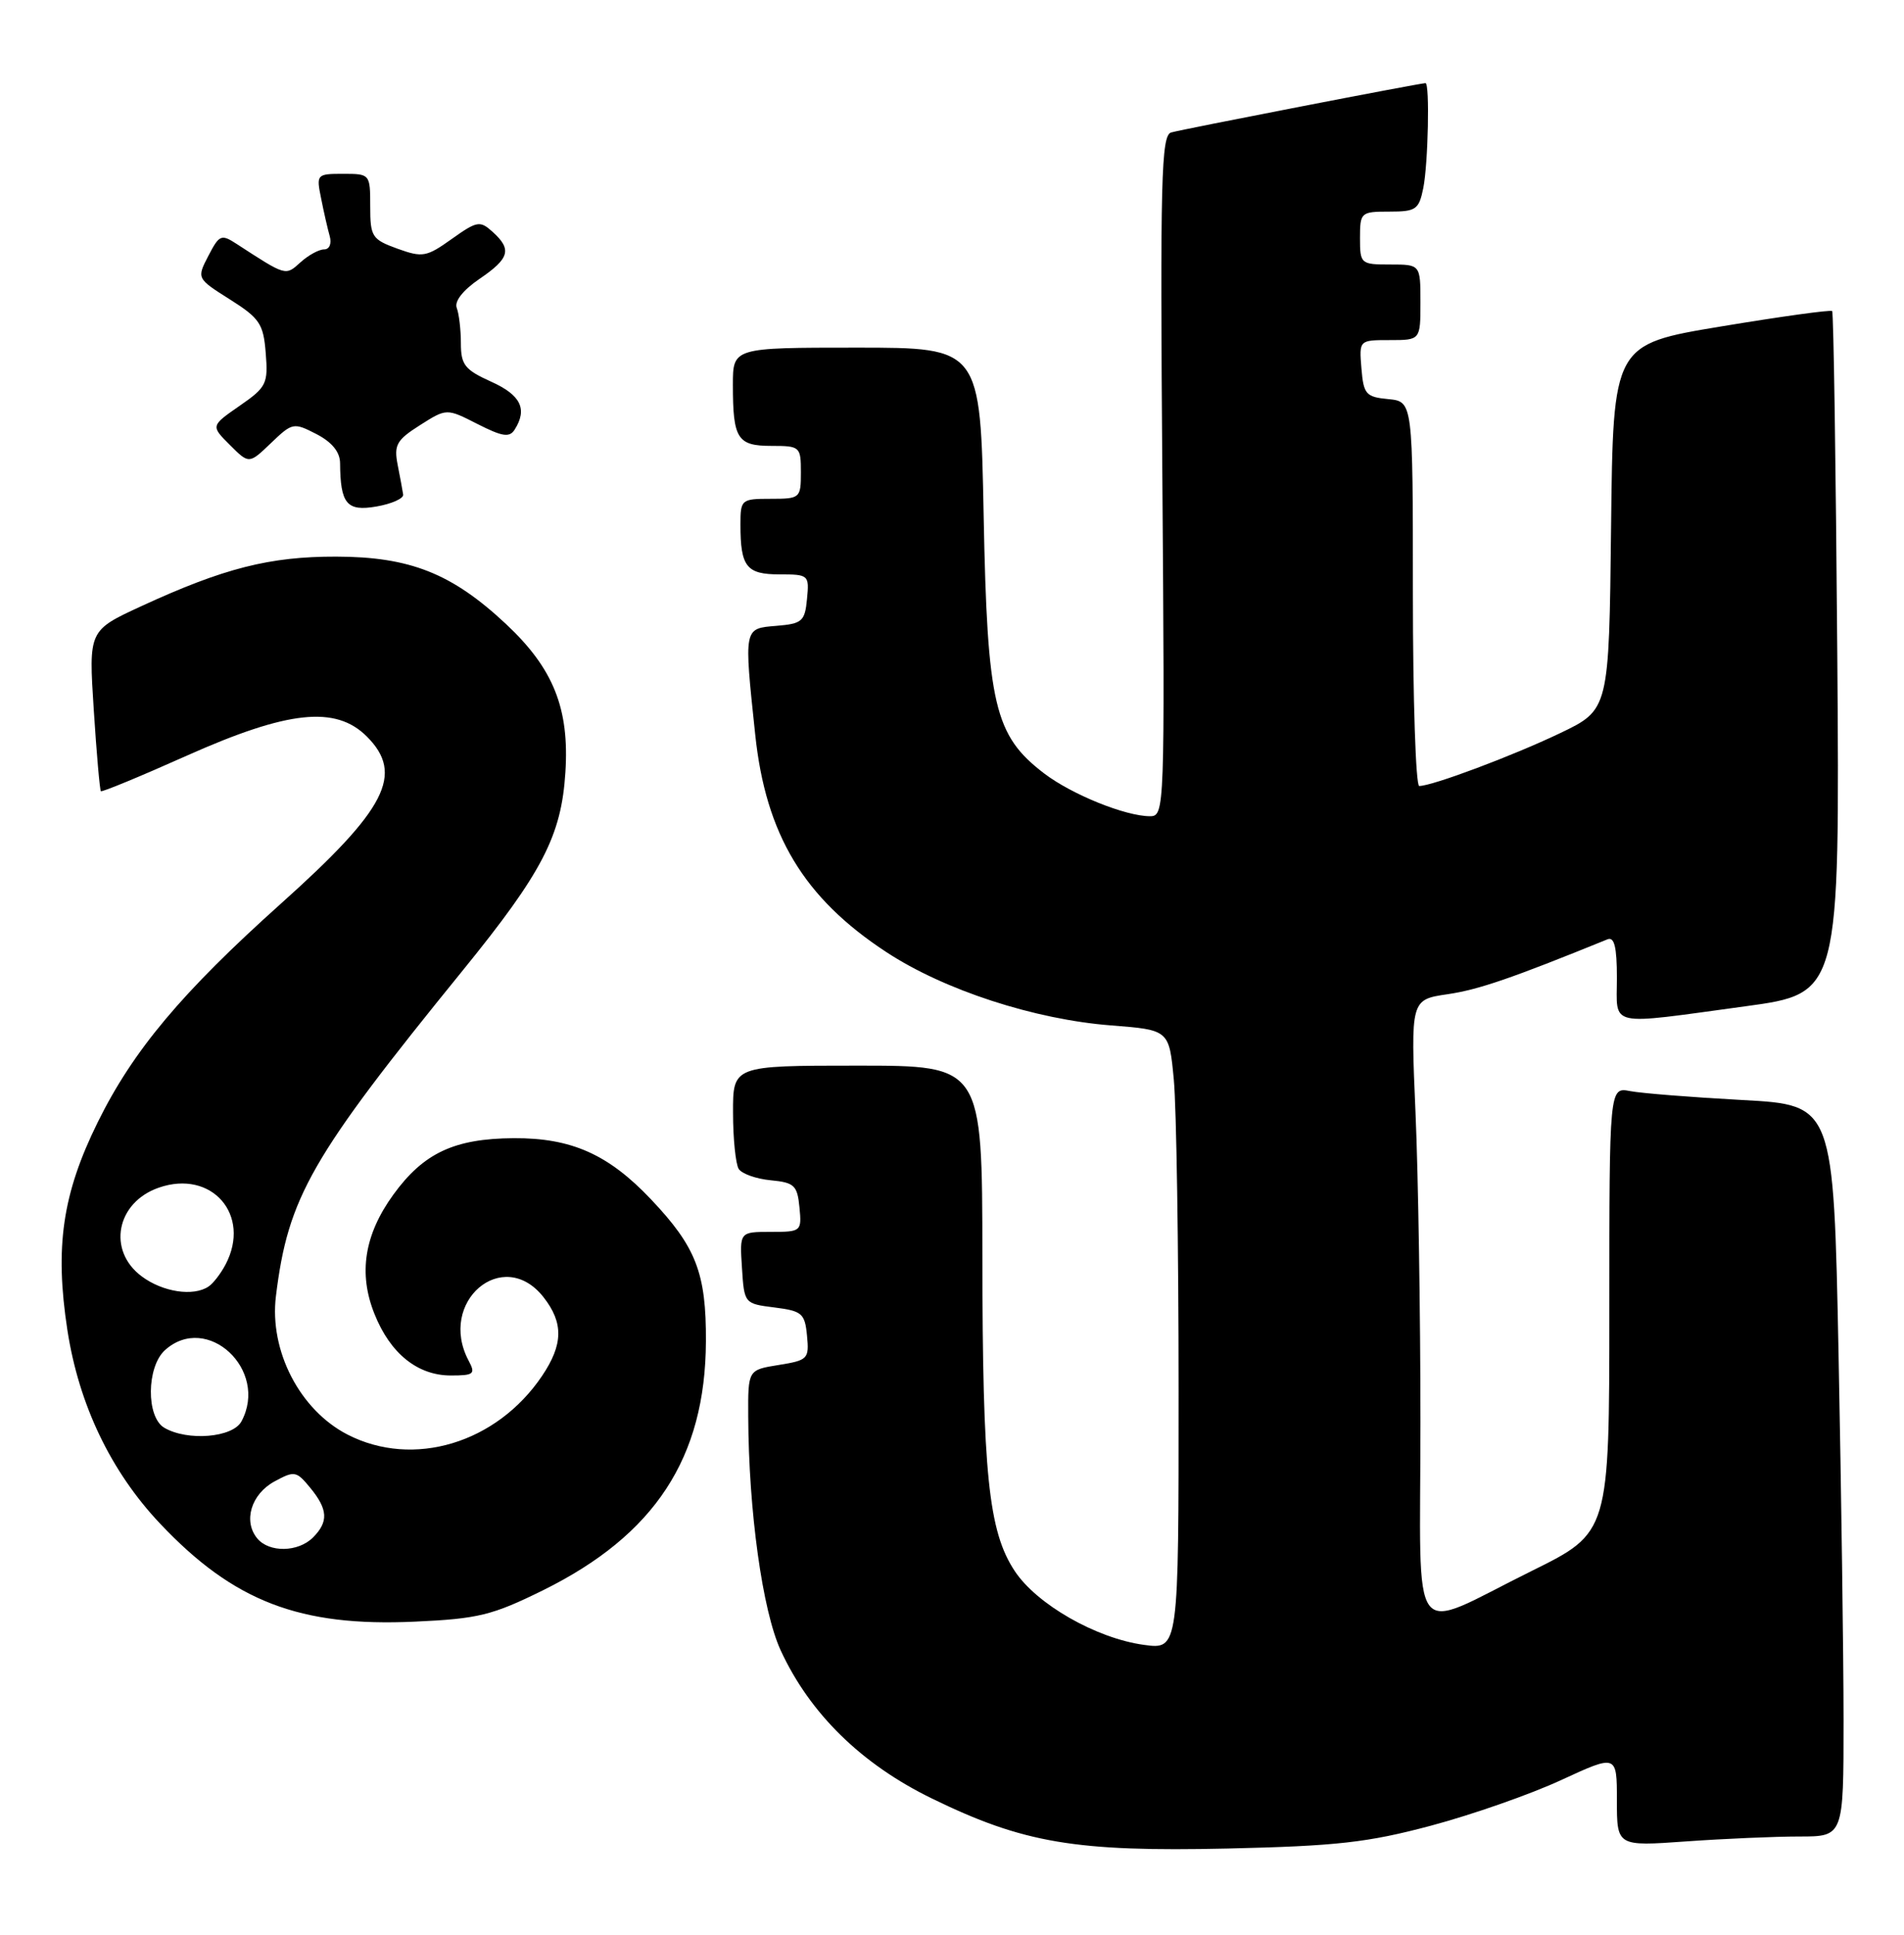 <?xml version="1.0" encoding="UTF-8" standalone="no"?>
<!DOCTYPE svg PUBLIC "-//W3C//DTD SVG 1.1//EN" "http://www.w3.org/Graphics/SVG/1.1/DTD/svg11.dtd" >
<svg xmlns="http://www.w3.org/2000/svg" xmlns:xlink="http://www.w3.org/1999/xlink" version="1.1" viewBox="0 0 252 256">
 <g >
 <path fill="currentColor"
d=" M 189.38 241.57 C 194.82 240.12 202.58 237.41 206.63 235.53 C 214.00 232.13 214.00 232.13 214.00 238.21 C 214.00 244.30 214.00 244.30 223.15 243.65 C 228.19 243.29 234.94 243.00 238.15 243.00 C 244.00 243.00 244.00 243.00 244.00 227.66 C 244.00 219.23 243.70 197.45 243.34 179.26 C 242.68 146.20 242.68 146.20 230.59 145.55 C 223.94 145.19 217.26 144.66 215.75 144.37 C 213.00 143.84 213.00 143.84 213.00 173.31 C 213.00 202.78 213.00 202.78 202.75 207.85 C 186.21 216.02 188.00 218.40 188.00 188.23 C 188.00 173.98 187.71 155.56 187.35 147.30 C 186.70 132.27 186.70 132.27 191.60 131.55 C 195.70 130.95 200.06 129.45 212.75 124.29 C 213.66 123.92 214.00 125.30 214.00 129.39 C 214.00 135.99 212.53 135.66 231.00 133.15 C 243.50 131.45 243.50 131.45 243.17 86.48 C 242.98 61.74 242.68 41.35 242.49 41.16 C 242.30 40.97 235.70 41.88 227.82 43.19 C 213.50 45.56 213.50 45.56 213.23 69.74 C 212.96 93.91 212.96 93.91 206.46 97.02 C 200.16 100.03 189.56 104.00 187.84 104.00 C 187.38 104.00 187.00 92.55 187.00 78.56 C 187.00 53.13 187.00 53.13 183.75 52.81 C 180.78 52.53 180.47 52.17 180.19 48.75 C 179.88 45.00 179.88 45.00 183.94 45.00 C 188.00 45.00 188.00 45.00 188.00 40.00 C 188.00 35.00 188.00 35.00 184.00 35.00 C 180.10 35.00 180.00 34.92 180.00 31.50 C 180.00 28.10 180.11 28.00 183.88 28.00 C 187.42 28.00 187.80 27.73 188.38 24.87 C 189.02 21.64 189.25 11.00 188.67 11.00 C 187.95 11.00 156.39 17.12 155.00 17.53 C 153.69 17.92 153.54 23.64 153.84 62.99 C 154.17 107.16 154.14 108.00 152.21 108.00 C 148.97 108.00 141.86 105.13 138.20 102.34 C 131.61 97.31 130.67 93.33 130.19 68.25 C 129.76 46.00 129.76 46.00 113.38 46.00 C 97.00 46.00 97.00 46.00 97.00 50.92 C 97.00 58.07 97.59 59.00 102.11 59.00 C 105.89 59.00 106.00 59.10 106.00 62.50 C 106.00 65.92 105.90 66.00 102.00 66.00 C 98.11 66.00 98.00 66.10 98.00 69.42 C 98.00 74.99 98.79 76.00 103.17 76.00 C 107.03 76.00 107.12 76.08 106.81 79.25 C 106.53 82.22 106.17 82.53 102.75 82.81 C 98.42 83.17 98.45 82.97 99.95 97.15 C 101.34 110.44 106.39 118.82 117.30 125.97 C 124.95 131.00 136.93 134.90 147.07 135.68 C 154.74 136.28 154.74 136.28 155.36 142.89 C 155.70 146.52 155.99 164.97 155.99 183.89 C 156.00 218.27 156.00 218.27 151.39 217.64 C 145.09 216.78 137.21 212.28 134.30 207.87 C 130.83 202.63 130.04 195.00 130.02 166.25 C 130.00 141.00 130.00 141.00 113.50 141.00 C 97.00 141.00 97.00 141.00 97.02 147.25 C 97.02 150.69 97.37 154.03 97.77 154.67 C 98.18 155.31 100.09 155.99 102.01 156.17 C 105.13 156.47 105.53 156.84 105.81 159.75 C 106.12 162.94 106.05 163.00 102.01 163.00 C 97.89 163.00 97.89 163.00 98.20 167.75 C 98.50 172.48 98.52 172.50 102.50 173.00 C 106.15 173.46 106.53 173.78 106.81 176.73 C 107.11 179.80 106.93 179.99 103.06 180.61 C 99.00 181.26 99.00 181.26 99.03 187.38 C 99.08 199.92 100.91 213.13 103.33 218.38 C 107.19 226.74 114.02 233.43 123.34 237.97 C 135.46 243.88 142.33 245.04 162.50 244.59 C 176.90 244.26 181.01 243.80 189.38 241.57 Z  M 71.87 210.42 C 86.68 203.10 93.36 192.90 93.43 177.50 C 93.48 168.45 92.13 164.98 86.14 158.67 C 80.51 152.73 75.62 150.56 68.00 150.60 C 60.12 150.65 56.06 152.56 52.06 158.07 C 48.22 163.37 47.41 168.49 49.56 173.85 C 51.65 179.09 55.26 182.00 59.67 182.00 C 62.72 182.00 62.96 181.80 62.04 180.07 C 57.86 172.26 66.57 164.83 71.93 171.63 C 74.60 175.03 74.55 177.89 71.74 182.06 C 65.73 190.97 54.71 194.29 46.00 189.82 C 39.68 186.57 35.63 178.73 36.52 171.50 C 38.13 158.38 41.14 153.14 61.25 128.40 C 71.78 115.44 74.30 110.59 74.83 102.21 C 75.38 93.76 73.25 88.44 66.96 82.56 C 59.81 75.87 54.26 73.67 44.50 73.65 C 35.70 73.63 29.61 75.18 18.72 80.20 C 11.73 83.42 11.73 83.42 12.41 93.92 C 12.78 99.70 13.21 104.54 13.35 104.69 C 13.50 104.83 18.63 102.71 24.76 99.97 C 38.13 94.01 44.43 93.34 48.55 97.45 C 53.52 102.43 51.16 107.05 37.22 119.53 C 24.05 131.33 17.62 138.99 12.93 148.50 C 8.26 157.96 7.23 165.00 8.92 176.00 C 10.44 185.87 14.68 194.72 21.19 201.60 C 30.93 211.91 39.68 215.27 54.92 214.57 C 63.31 214.19 65.15 213.73 71.87 210.42 Z  M 53.36 65.44 C 53.28 64.92 52.96 63.15 52.63 61.50 C 52.12 58.88 52.49 58.22 55.58 56.26 C 59.11 54.02 59.11 54.02 63.19 56.10 C 66.50 57.78 67.43 57.93 68.12 56.84 C 69.84 54.12 68.93 52.27 65.00 50.50 C 61.52 48.93 61.00 48.27 61.00 45.43 C 61.00 43.63 60.75 41.52 60.45 40.74 C 60.12 39.87 61.27 38.40 63.45 36.91 C 67.45 34.19 67.78 33.01 65.20 30.68 C 63.53 29.17 63.15 29.23 59.79 31.62 C 56.44 34.01 55.92 34.10 52.59 32.90 C 49.23 31.68 49.00 31.32 49.00 27.30 C 49.00 23.03 48.97 23.00 45.42 23.00 C 41.91 23.00 41.85 23.07 42.50 26.25 C 42.85 28.04 43.37 30.29 43.64 31.25 C 43.92 32.24 43.60 33.00 42.90 33.00 C 42.21 33.00 40.81 33.77 39.77 34.71 C 37.77 36.52 37.90 36.55 31.31 32.27 C 29.28 30.95 29.02 31.07 27.58 33.85 C 26.03 36.84 26.03 36.84 30.43 39.62 C 34.37 42.11 34.87 42.85 35.17 46.73 C 35.50 50.77 35.27 51.24 31.71 53.70 C 27.89 56.35 27.89 56.35 30.43 58.88 C 32.96 61.41 32.96 61.41 35.87 58.62 C 38.70 55.91 38.86 55.88 41.89 57.44 C 43.95 58.51 45.00 59.81 45.01 61.28 C 45.05 66.68 45.90 67.70 49.82 67.02 C 51.85 66.67 53.44 65.95 53.36 65.44 Z  M 34.05 203.56 C 32.16 201.28 33.24 197.71 36.31 196.03 C 38.97 194.58 39.23 194.63 41.06 196.86 C 43.41 199.72 43.50 201.35 41.43 203.43 C 39.46 205.40 35.63 205.46 34.05 203.56 Z  M 21.75 188.92 C 19.33 187.51 19.39 180.87 21.83 178.65 C 27.39 173.63 35.61 181.26 31.96 188.07 C 30.81 190.22 24.84 190.72 21.75 188.92 Z  M 18.75 168.88 C 14.17 165.47 15.39 159.10 21.01 157.15 C 28.02 154.70 33.30 160.77 29.85 167.32 C 29.22 168.52 28.21 169.83 27.60 170.23 C 25.59 171.58 21.53 170.96 18.75 168.88 Z "/>
</g>
</svg>
